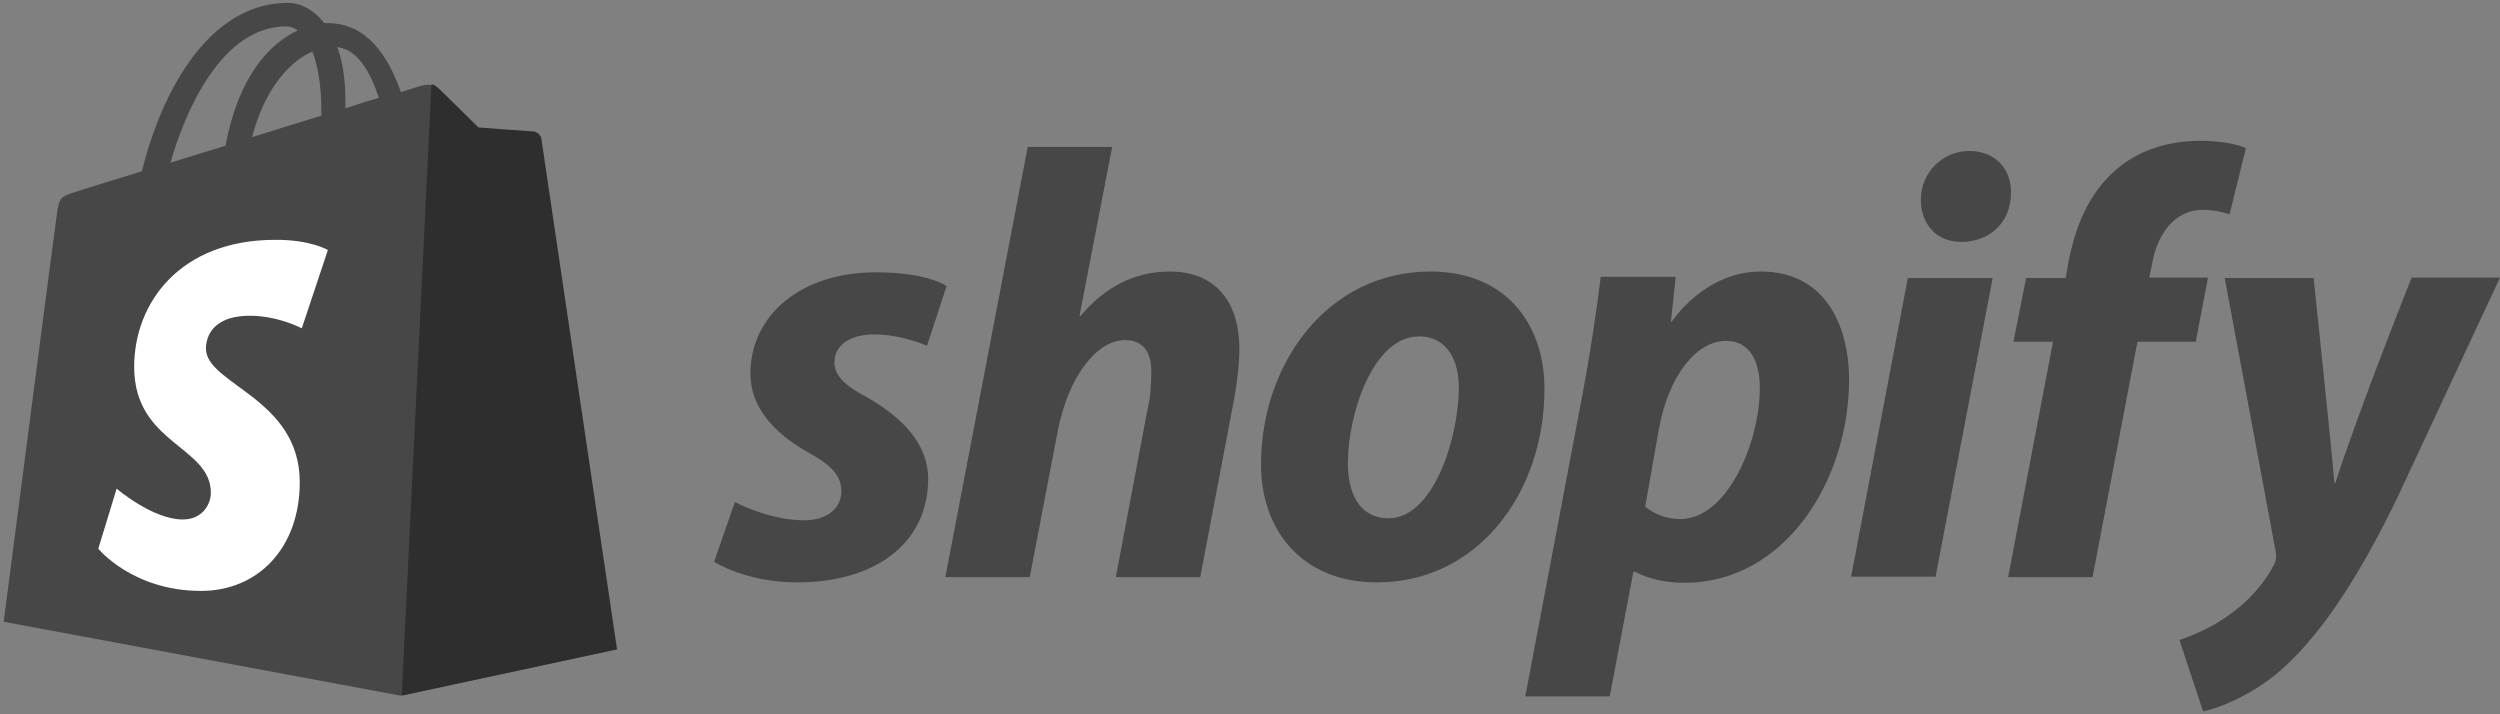 <?xml version="1.0" encoding="UTF-8"?>
<svg width="140px" height="40px" viewBox="0 0 140 40" version="1.1" xmlns="http://www.w3.org/2000/svg" xmlns:xlink="http://www.w3.org/1999/xlink">
    <rect x="0" y="0" width="140" height="40" fill="#808080" stroke="none"/>
    <!-- Generator: Sketch 59.1 (86144) - https://sketch.com -->
    <title>Shopify_logo_2018</title>
    <desc>Created with Sketch.</desc>
    <g id="Pages" stroke="none" stroke-width="1" fill="none" fill-rule="evenodd">
        <g id="01-Home--Clients-Tech" transform="translate(-1429, -2563)">
            <g id="Assurance-Block" transform="translate(427, 2558)">
                <g id="brands/Shopify_logo_2018" transform="translate(1002, 5)">
                    <g id="Shopify_logo_2018">
                        <path d="M30.261,7.705 C30.238,7.5 30.055,7.409 29.918,7.409 C29.781,7.409 26.79,7.182 26.79,7.182 C26.79,7.182 24.711,5.114 24.46,4.909 C24.232,4.682 23.798,4.75 23.615,4.795 C23.592,4.795 23.158,4.932 22.45,5.159 C21.742,3.136 20.532,1.295 18.362,1.295 L18.157,1.295 C17.563,0.523 16.786,0.159 16.147,0.159 C11.122,0.159 8.701,6.409 7.948,9.591 C5.984,10.205 4.591,10.614 4.431,10.682 C3.334,11.023 3.312,11.045 3.175,12.068 C3.06,12.841 0.206,34.818 0.206,34.818 L22.427,38.955 L34.486,36.364 C34.509,36.318 30.284,7.909 30.261,7.705 Z M21.217,5.477 C20.669,5.636 20.007,5.841 19.344,6.068 L19.344,5.659 C19.344,4.432 19.184,3.432 18.887,2.636 C20.029,2.773 20.737,4.023 21.217,5.477 Z M17.494,2.886 C17.791,3.659 17.997,4.75 17.997,6.25 L17.997,6.477 C16.763,6.864 15.462,7.25 14.114,7.682 C14.868,4.818 16.307,3.409 17.494,2.886 Z M16.033,1.477 C16.261,1.477 16.489,1.568 16.672,1.705 C15.051,2.455 13.338,4.341 12.63,8.159 C11.556,8.5 10.529,8.795 9.546,9.114 C10.369,6.205 12.424,1.477 16.033,1.477 L16.033,1.477 Z" id="Shape" fill="#474747" fill-rule="nonzero"></path>
                        <path d="M29.918,7.364 C29.781,7.364 26.79,7.136 26.79,7.136 C26.79,7.136 24.711,5.068 24.46,4.864 C24.369,4.773 24.254,4.727 24.163,4.727 L22.496,38.955 L34.555,36.364 C34.555,36.364 30.33,7.909 30.307,7.705 C30.215,7.5 30.055,7.409 29.918,7.364 L29.918,7.364 Z" id="Path" fill="#2E2E2E" fill-rule="nonzero"></path>
                        <path d="M18.362,14 L16.9,18.386 C16.9,18.386 15.576,17.682 14,17.682 C11.648,17.682 11.533,19.159 11.533,19.523 C11.533,21.523 16.786,22.295 16.786,27 C16.786,30.705 14.434,33.091 11.259,33.091 C7.423,33.091 5.504,30.727 5.504,30.727 L6.532,27.364 C6.532,27.364 8.542,29.091 10.232,29.091 C11.351,29.091 11.808,28.227 11.808,27.591 C11.808,24.977 7.514,24.864 7.514,20.545 C7.514,16.932 10.117,13.432 15.393,13.432 C17.357,13.409 18.362,14 18.362,14 L18.362,14 Z" id="Path" fill="#FFFFFF" fill-rule="nonzero"></path>
                        <path d="M48.555,22.25 C47.344,21.614 46.728,21.045 46.728,20.295 C46.728,19.341 47.595,18.727 48.943,18.727 C50.519,18.727 51.912,19.364 51.912,19.364 L53.008,16.023 C53.008,16.023 52.003,15.25 49.034,15.25 C44.9,15.25 42.023,17.614 42.023,20.932 C42.023,22.818 43.37,24.25 45.152,25.273 C46.613,26.068 47.116,26.659 47.116,27.523 C47.116,28.409 46.385,29.136 45.038,29.136 C43.051,29.136 41.155,28.114 41.155,28.114 L39.99,31.455 C39.99,31.455 41.726,32.614 44.649,32.614 C48.897,32.614 51.98,30.523 51.98,26.773 C51.935,24.727 50.405,23.318 48.555,22.25 L48.555,22.25 Z M65.501,15.205 C63.4,15.205 61.755,16.205 60.499,17.705 L60.454,17.682 L62.281,8.227 L57.553,8.227 L52.94,32.318 L57.667,32.318 L59.243,24.091 C59.86,20.977 61.481,19.045 62.989,19.045 C64.062,19.045 64.473,19.773 64.473,20.795 C64.473,21.432 64.427,22.25 64.268,22.886 L62.486,32.318 L67.214,32.318 L69.064,22.591 C69.269,21.568 69.406,20.341 69.406,19.5 C69.383,16.795 67.99,15.205 65.501,15.205 L65.501,15.205 Z M80.095,15.205 C74.385,15.205 70.617,20.318 70.617,26.023 C70.617,29.659 72.878,32.614 77.126,32.614 C82.721,32.614 86.489,27.636 86.489,21.795 C86.512,18.409 84.548,15.205 80.095,15.205 Z M77.765,29.023 C76.144,29.023 75.481,27.659 75.481,25.932 C75.481,23.227 76.874,18.841 79.455,18.841 C81.122,18.841 81.693,20.295 81.693,21.682 C81.693,24.568 80.254,29.023 77.765,29.023 Z M98.617,15.205 C95.419,15.205 93.615,18.023 93.615,18.023 L93.569,18.023 L93.843,15.5 L89.641,15.5 C89.436,17.205 89.047,19.818 88.682,21.75 L85.416,39 L90.144,39 L91.468,32.023 L91.582,32.023 C91.582,32.023 92.564,32.636 94.346,32.636 C99.918,32.636 103.55,26.955 103.55,21.227 C103.527,18.045 102.088,15.205 98.617,15.205 L98.617,15.205 Z M94.095,29.068 C92.861,29.068 92.131,28.364 92.131,28.364 L92.907,23.977 C93.455,21.023 95.008,19.091 96.653,19.091 C98.114,19.091 98.548,20.432 98.548,21.682 C98.571,24.727 96.744,29.068 94.095,29.068 L94.095,29.068 Z M110.287,8.455 C108.78,8.455 107.569,9.659 107.569,11.182 C107.569,12.568 108.46,13.545 109.808,13.545 L109.853,13.545 C111.338,13.545 112.594,12.545 112.617,10.818 C112.639,9.432 111.703,8.455 110.287,8.455 L110.287,8.455 Z M103.664,32.295 L108.392,32.295 L111.589,15.568 L106.838,15.568 L103.664,32.295 Z M123.648,15.545 L120.359,15.545 L120.519,14.773 C120.793,13.159 121.752,11.75 123.351,11.75 C124.196,11.75 124.858,12 124.858,12 L125.772,8.295 C125.772,8.295 124.972,7.886 123.191,7.886 C121.524,7.886 119.834,8.364 118.555,9.455 C116.933,10.818 116.179,12.795 115.814,14.795 L115.677,15.568 L113.462,15.568 L112.754,19.136 L114.969,19.136 L112.457,32.318 L117.184,32.318 L119.697,19.136 L122.962,19.136 L123.648,15.545 L123.648,15.545 Z M135.044,15.568 C135.044,15.568 132.075,23 130.773,27.068 L130.728,27.068 C130.636,25.75 129.563,15.568 129.563,15.568 L124.584,15.568 L127.439,30.886 C127.485,31.227 127.462,31.432 127.325,31.659 C126.777,32.727 125.84,33.75 124.744,34.5 C123.853,35.136 122.848,35.568 122.049,35.841 L123.374,39.841 C124.333,39.636 126.343,38.841 128.01,37.273 C130.157,35.273 132.166,32.159 134.222,27.932 L140,15.545 L135.044,15.545 L135.044,15.568 Z" id="Shape" fill="#474747" fill-rule="nonzero"></path>
                    </g>
                </g>
            </g>
        </g>
    </g>
</svg>